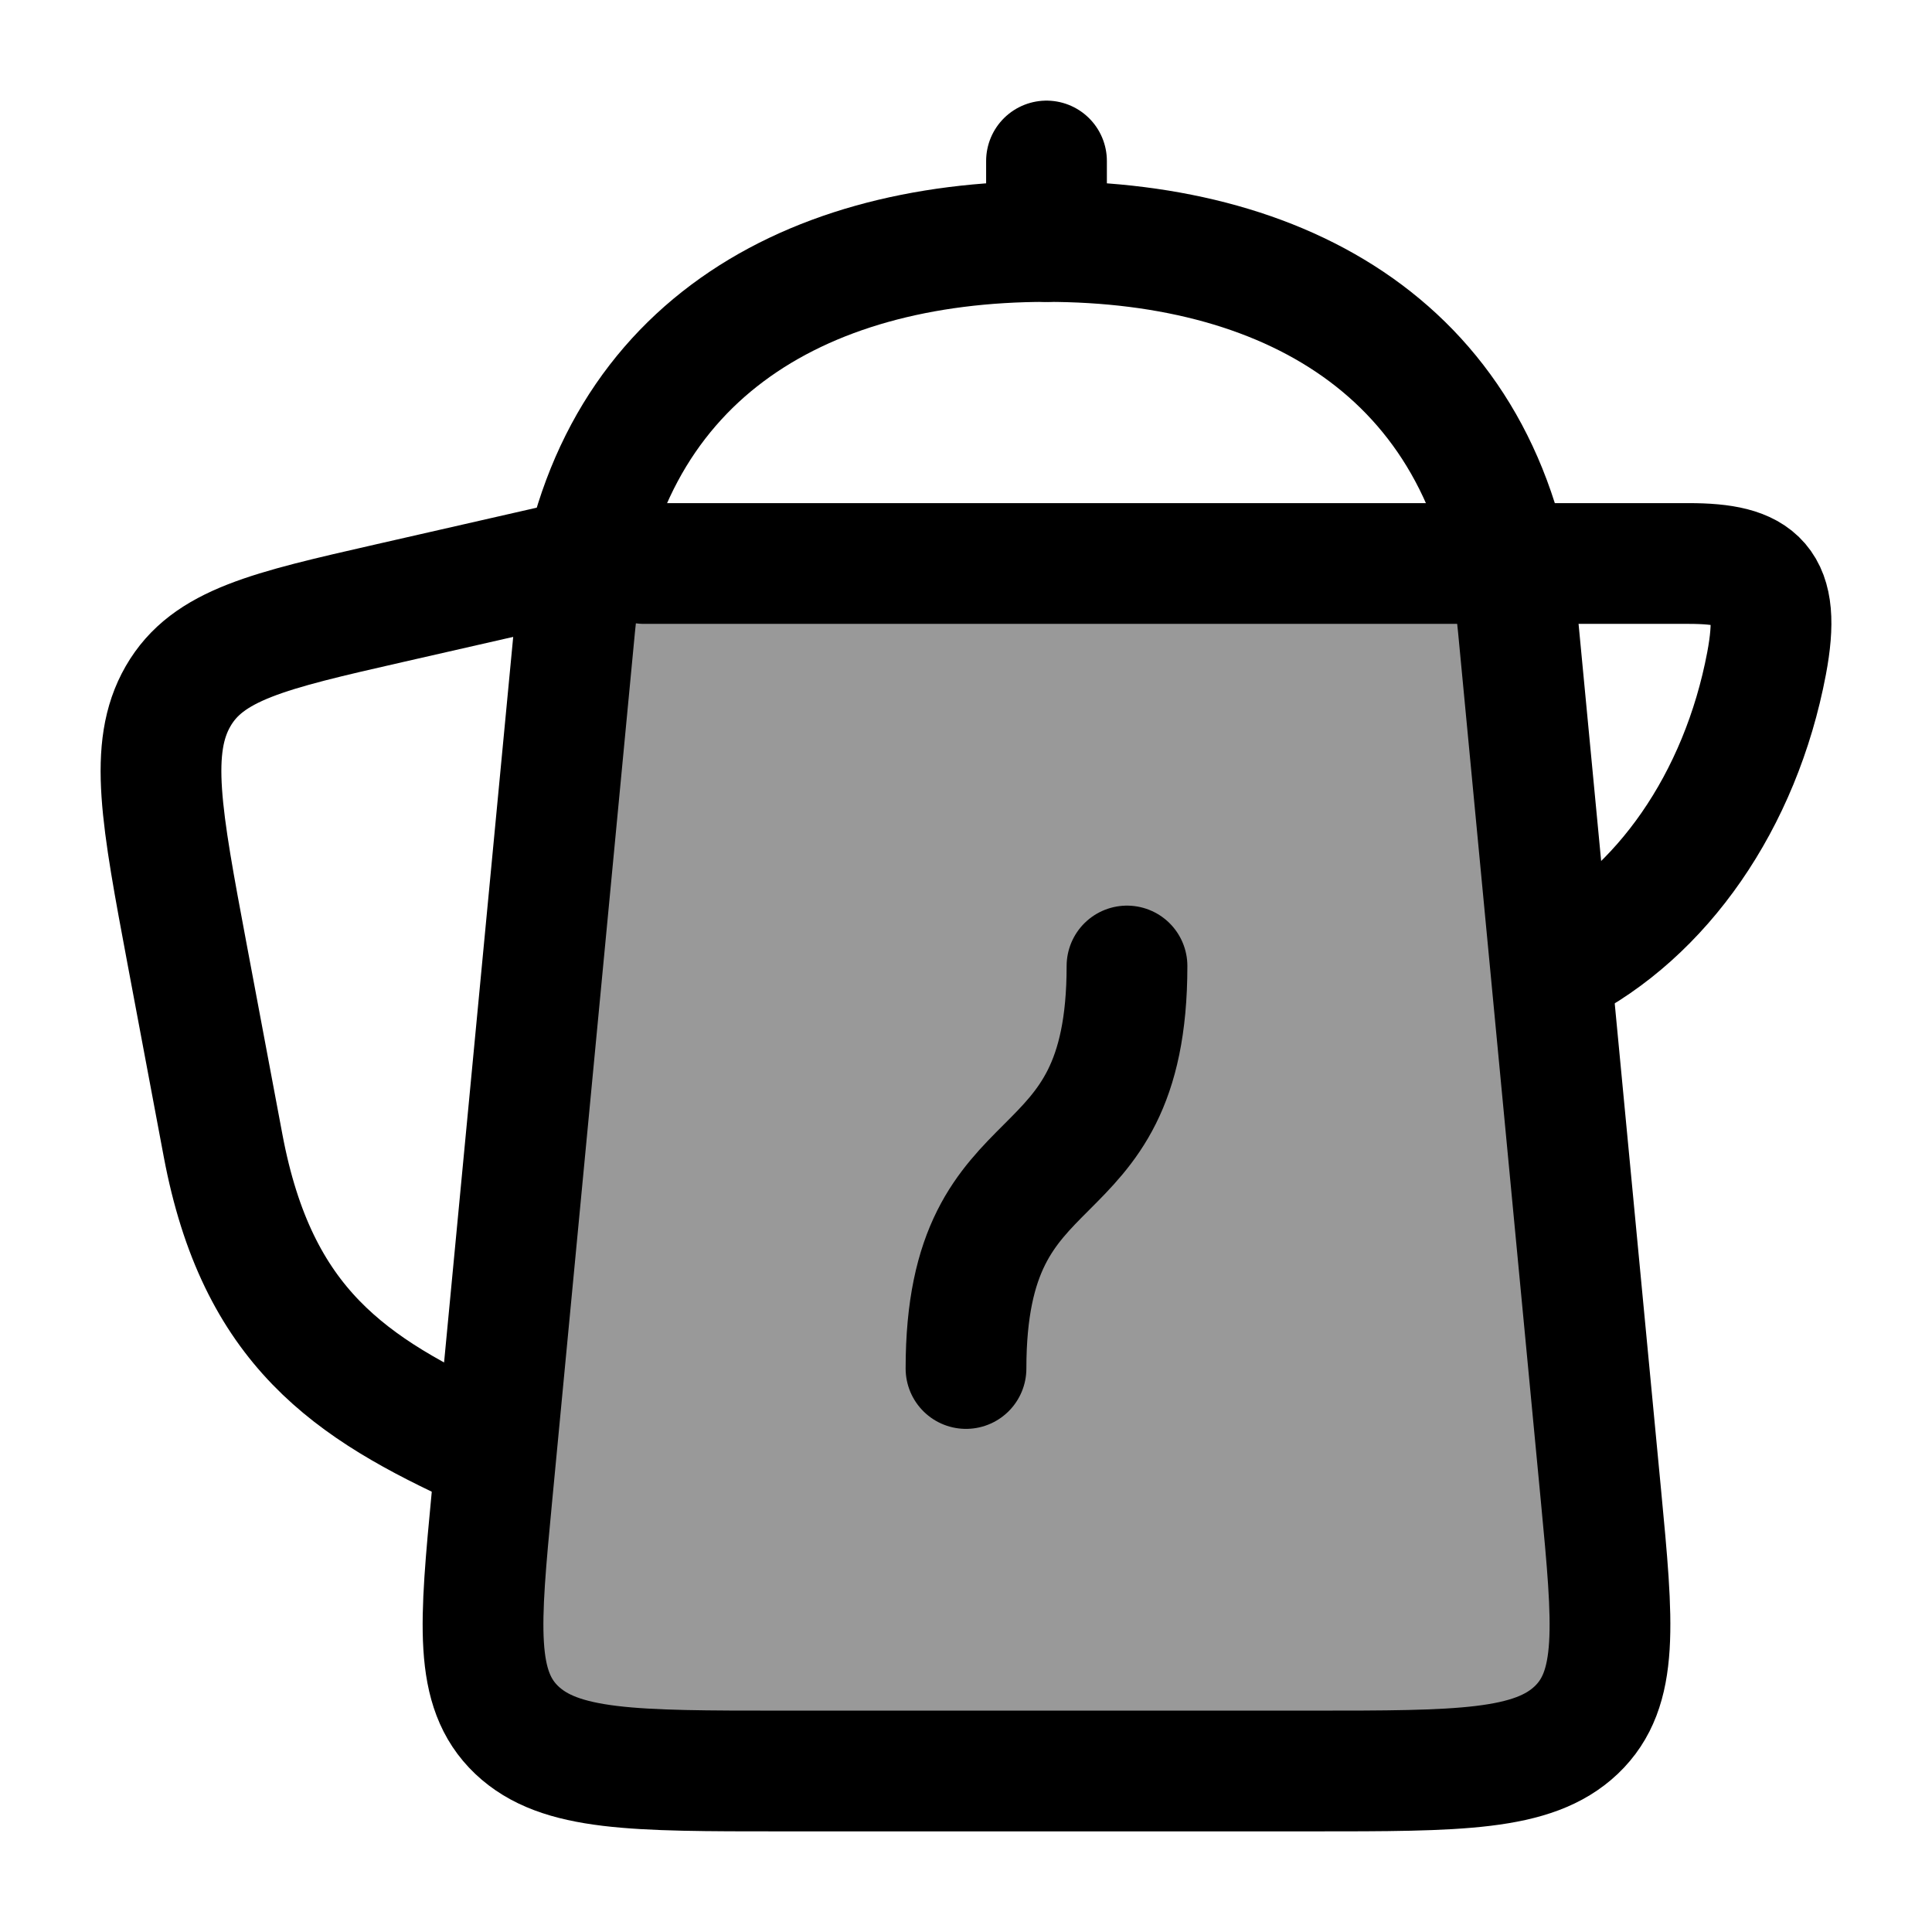 <svg width="24" height="24" viewBox="0 0 24 24" fill="none" xmlns="http://www.w3.org/2000/svg">
    <path opacity="0.4" d="M7.141 7.781L6.112 18.582C5.96 20.181 5.884 20.981 6.419 21.491C6.955 22 7.872 22 9.706 22H16.294C18.128 22 19.045 22 19.581 21.491C20.116 20.981 20.04 20.181 19.888 18.582L18.859 7.781C18.833 7.508 18.793 7.248 18.739 7H7.261C7.207 7.248 7.167 7.508 7.141 7.781Z" fill="currentColor"/>
    <path d="M7 7L4.838 7.493C3.334 7.836 2.581 8.008 2.212 8.649C1.843 9.29 2.004 10.146 2.325 11.857L2.771 14.23C3.195 16.485 4.344 17.244 6 18" stroke="currentColor" stroke-width="1.5" stroke-linecap="round"/>
    <path d="M7.141 7.781L6.112 18.582C5.96 20.181 5.884 20.981 6.419 21.491C6.955 22 7.872 22 9.706 22H16.294C18.128 22 19.045 22 19.581 21.491C20.116 20.981 20.04 20.181 19.888 18.582L18.859 7.781C18.541 4.442 16.079 3 13 3C9.921 3 7.459 4.442 7.141 7.781Z" stroke="currentColor" stroke-width="1.5" stroke-linecap="round"/>
    <path d="M8 7H20.978C21.837 7 22.136 7.229 21.945 8.241C21.621 9.953 20.642 11.351 19.356 12" stroke="currentColor" stroke-width="1.5" stroke-linecap="round" stroke-linejoin="round"/>
    <path d="M12 17C12 14 14 15 14 12" stroke="currentColor" stroke-width="1.5" stroke-linecap="round"/>
    <path d="M13 3V2" stroke="currentColor" stroke-width="1.5" stroke-linecap="round"/>
</svg>
